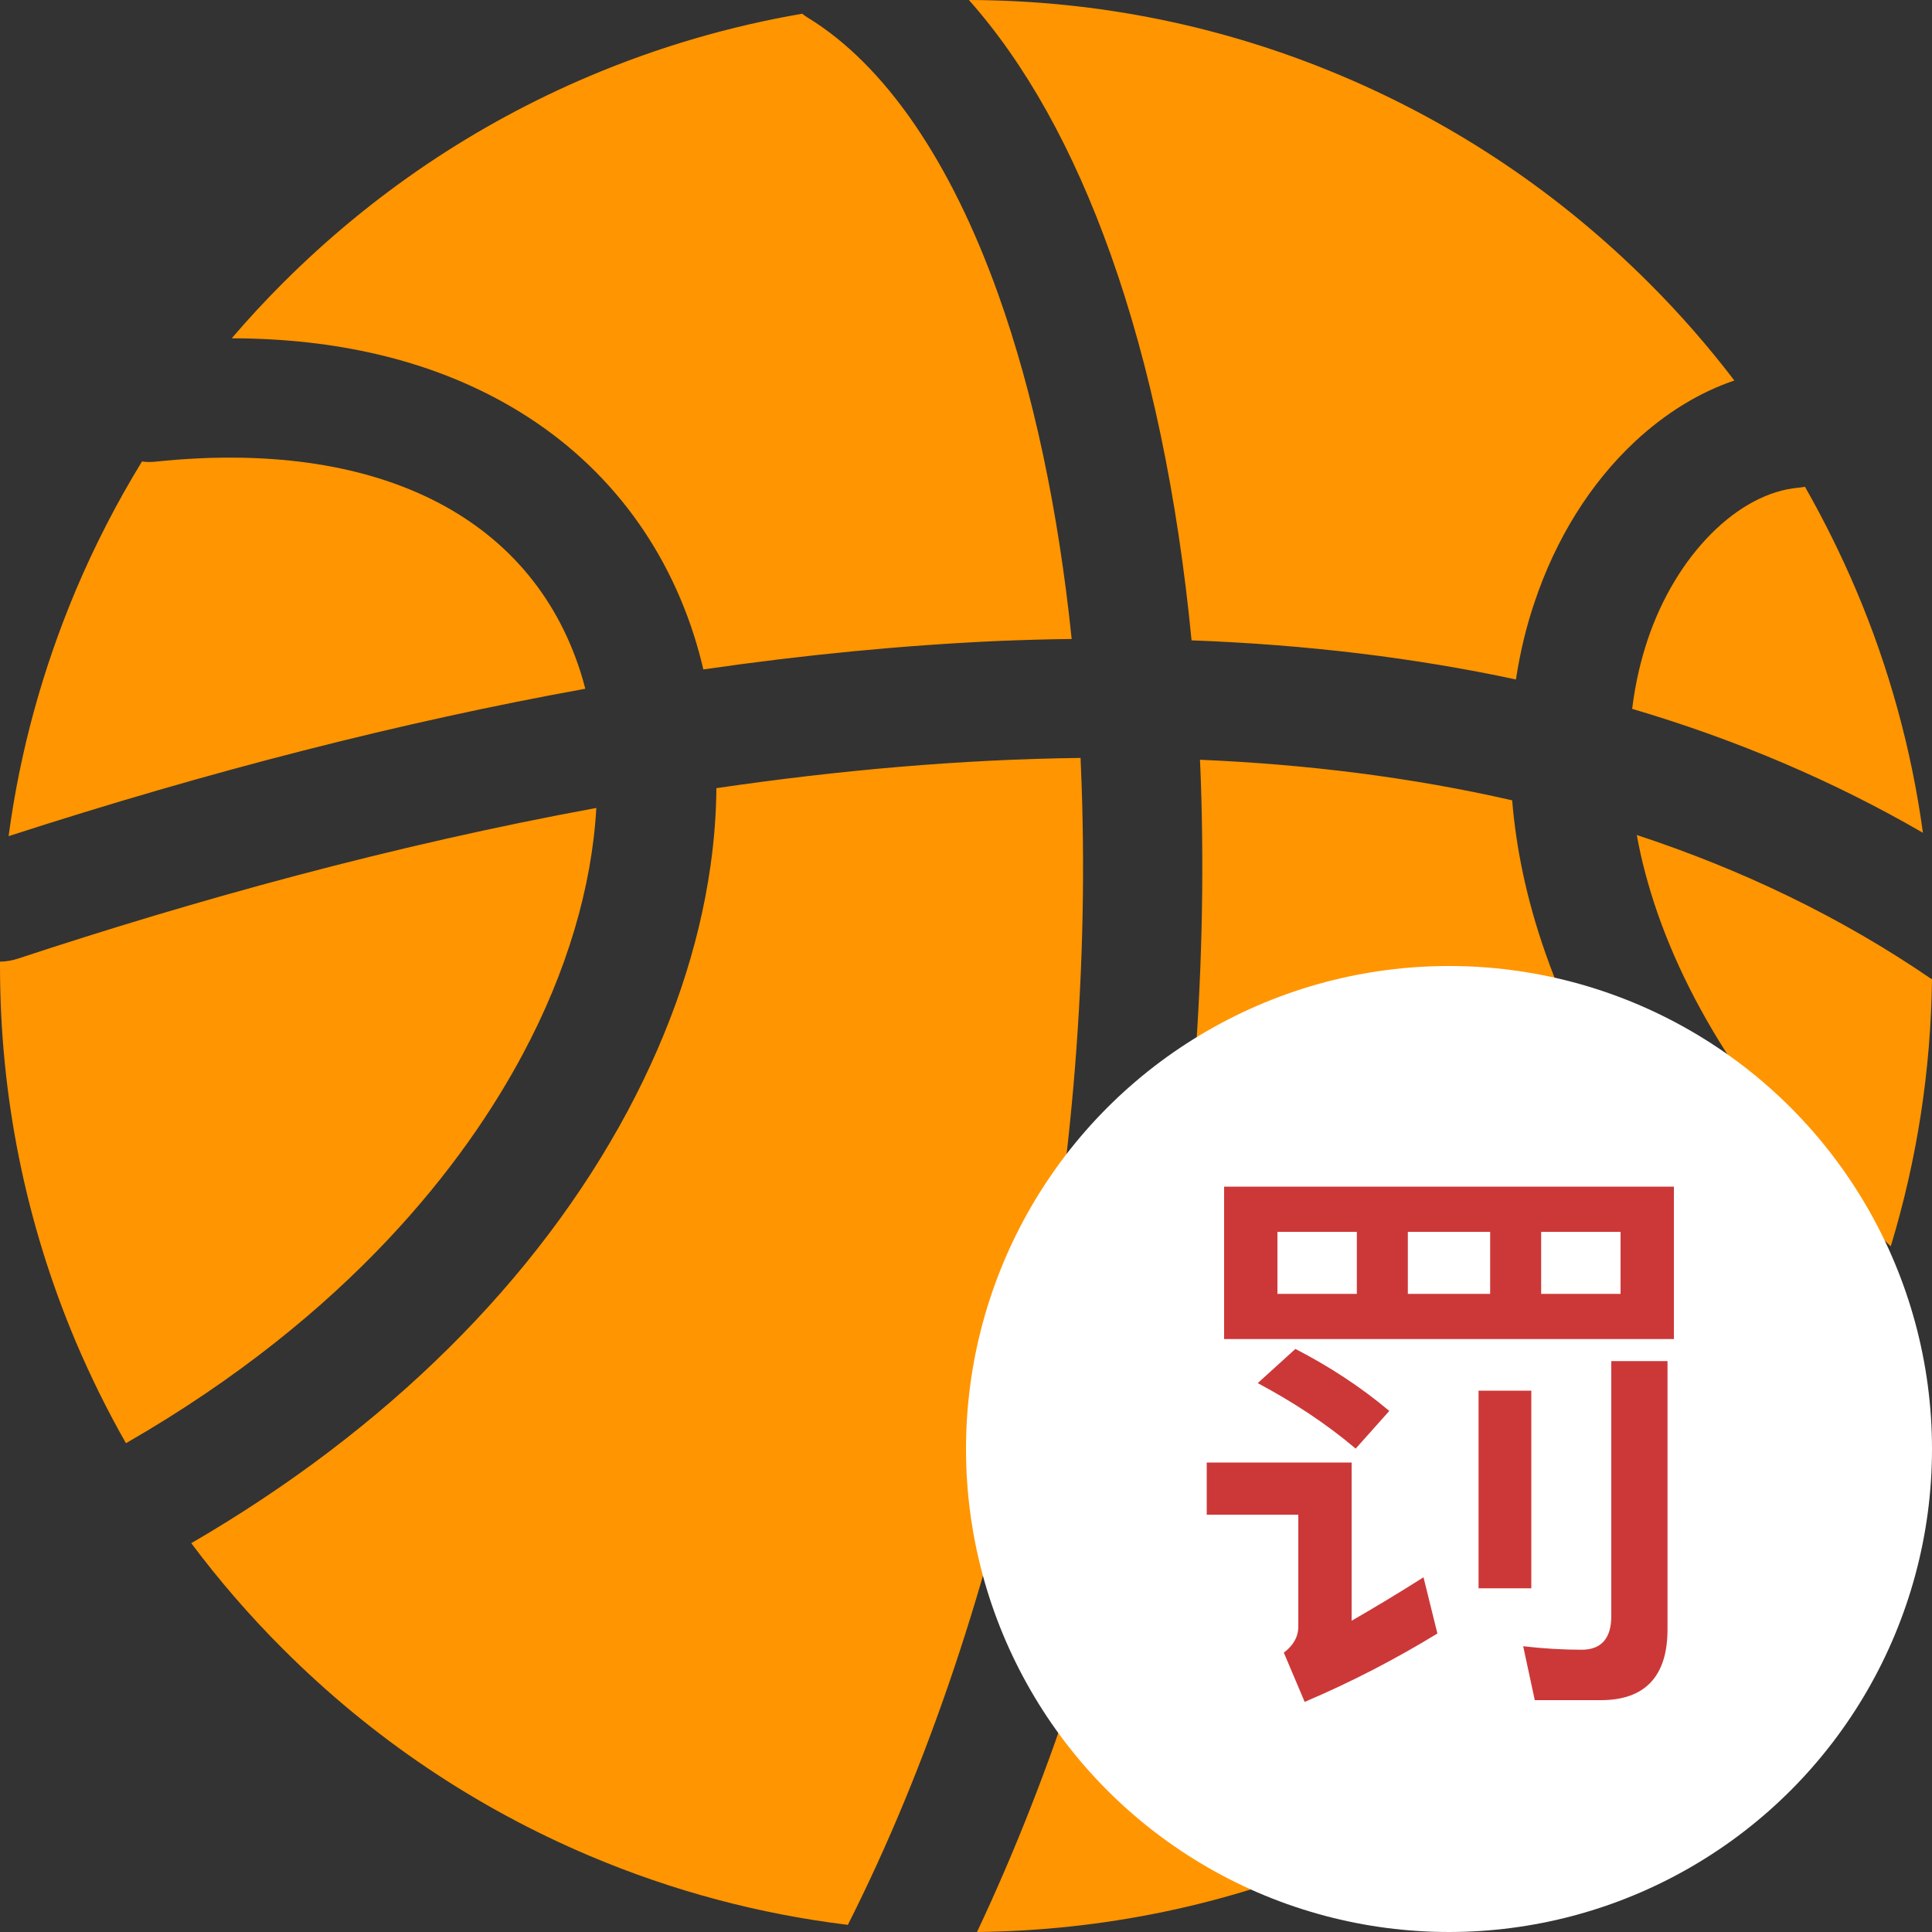 <svg width="20" height="20" viewBox="0 0 20 20" fill="none" xmlns="http://www.w3.org/2000/svg">
<rect x="0" y="0" width="20" height="20" fill="#333333" stroke="none"/>
<g clip-path="url(#clip0_1621_13089)">
<path d="M11.499 2.638C11.906 3.781 12.191 5.141 12.335 6.629C13.52 6.673 14.64 6.808 15.693 7.034C15.739 6.731 15.807 6.466 15.883 6.242C16.104 5.577 16.465 4.999 16.929 4.567C17.244 4.275 17.591 4.062 17.954 3.939C17.682 3.583 17.388 3.246 17.071 2.93C16.152 2.011 15.084 1.291 13.893 0.787C12.669 0.269 11.37 0.004 10.03 0C10.616 0.66 11.109 1.542 11.499 2.638ZM18.625 5.048C17.992 5.099 17.346 5.75 17.054 6.63C16.989 6.825 16.93 7.062 16.896 7.338C17.983 7.659 18.986 8.088 19.906 8.621C19.788 7.756 19.555 6.911 19.214 6.107C19.058 5.741 18.882 5.385 18.685 5.039C18.666 5.043 18.646 5.045 18.625 5.048ZM5.21 4.164C6.168 4.696 6.85 5.531 7.185 6.58C7.221 6.695 7.254 6.812 7.281 6.93C8.335 6.777 9.356 6.679 10.34 6.635C10.594 6.625 10.845 6.617 11.094 6.615C10.956 5.282 10.699 4.07 10.336 3.053C9.841 1.664 9.159 0.671 8.364 0.184C8.342 0.171 8.324 0.158 8.305 0.142C7.553 0.271 6.817 0.486 6.107 0.786C4.916 1.29 3.848 2.011 2.929 2.929C2.745 3.113 2.568 3.304 2.399 3.502C3.476 3.504 4.42 3.725 5.21 4.164ZM19.986 10.129C19.045 9.486 18.023 8.999 16.944 8.644C16.99 8.9 17.061 9.171 17.161 9.459C17.571 10.63 18.383 11.787 19.573 12.902C19.844 12.01 19.988 11.084 20 10.137C19.995 10.135 19.991 10.132 19.986 10.129ZM11.197 8.126C11.194 8.033 11.19 7.939 11.186 7.846C9.935 7.861 8.669 7.975 7.416 8.159C7.414 8.421 7.394 8.689 7.355 8.963C7.236 9.806 6.947 10.659 6.499 11.499C5.558 13.258 3.998 14.803 1.98 15.975C2.269 16.361 2.585 16.727 2.93 17.071C3.849 17.99 4.918 18.71 6.109 19.214C6.965 19.576 7.859 19.814 8.777 19.926C10.435 16.644 11.34 12.232 11.197 8.126ZM6.059 7.13C6.044 7.071 6.027 7.013 6.009 6.955C5.491 5.334 3.889 4.54 1.61 4.779C1.562 4.784 1.516 4.784 1.47 4.777C1.209 5.203 0.98 5.648 0.786 6.107C0.44 6.928 0.206 7.78 0.089 8.656C2.169 7.982 4.164 7.473 6.059 7.13ZM19.058 14.101C17.541 12.761 16.511 11.335 15.998 9.866C15.797 9.293 15.693 8.764 15.654 8.285C14.609 8.046 13.525 7.912 12.422 7.865C12.425 7.938 12.429 8.01 12.431 8.082C12.502 10.133 12.324 12.315 11.912 14.398C11.509 16.442 10.904 18.324 10.114 20C11.424 19.985 12.695 19.721 13.894 19.215C15.085 18.711 16.154 17.99 17.073 17.073C17.926 16.219 18.61 15.232 19.106 14.141C19.089 14.129 19.073 14.116 19.058 14.101ZM5.41 10.916C5.869 10.059 6.128 9.179 6.173 8.364C4.059 8.752 2.015 9.319 0.185 9.924C0.125 9.943 0.063 9.954 0 9.955L0 10C0 11.35 0.265 12.66 0.786 13.893C0.939 14.252 1.111 14.602 1.304 14.94C3.631 13.602 4.821 12.018 5.41 10.916Z" fill="#FF9500"/>
<circle cx="15" cy="15" r="5" fill="white"/>
<path d="M12.492 15.14H13.992V16.778C14.22 16.646 14.472 16.496 14.736 16.328L14.88 16.91C14.448 17.174 13.986 17.414 13.506 17.618L13.29 17.108C13.386 17.036 13.44 16.946 13.44 16.838V15.68H12.492V15.14ZM13.41 13.964C13.758 14.144 14.082 14.354 14.382 14.606L14.034 14.996C13.722 14.732 13.38 14.51 13.02 14.318L13.41 13.964ZM15.306 14.396H15.852V16.442H15.306V14.396ZM16.572 17.6H15.888L15.768 17.042C15.978 17.066 16.182 17.078 16.374 17.078C16.578 17.078 16.68 16.958 16.68 16.73V14.09H17.262V16.868C17.262 17.354 17.028 17.6 16.572 17.6ZM12.672 12.284H17.328V13.862H12.672V12.284ZM16.776 13.394V12.752H15.954V13.394H16.776ZM15.426 13.394V12.752H14.574V13.394H15.426ZM14.046 13.394V12.752H13.224V13.394H14.046Z" fill="#CC3838"/>
</g>
<defs>
<clipPath id="clip0_1621_13089">
<rect width="20" height="20" fill="white"/>
</clipPath>
</defs>
</svg>
